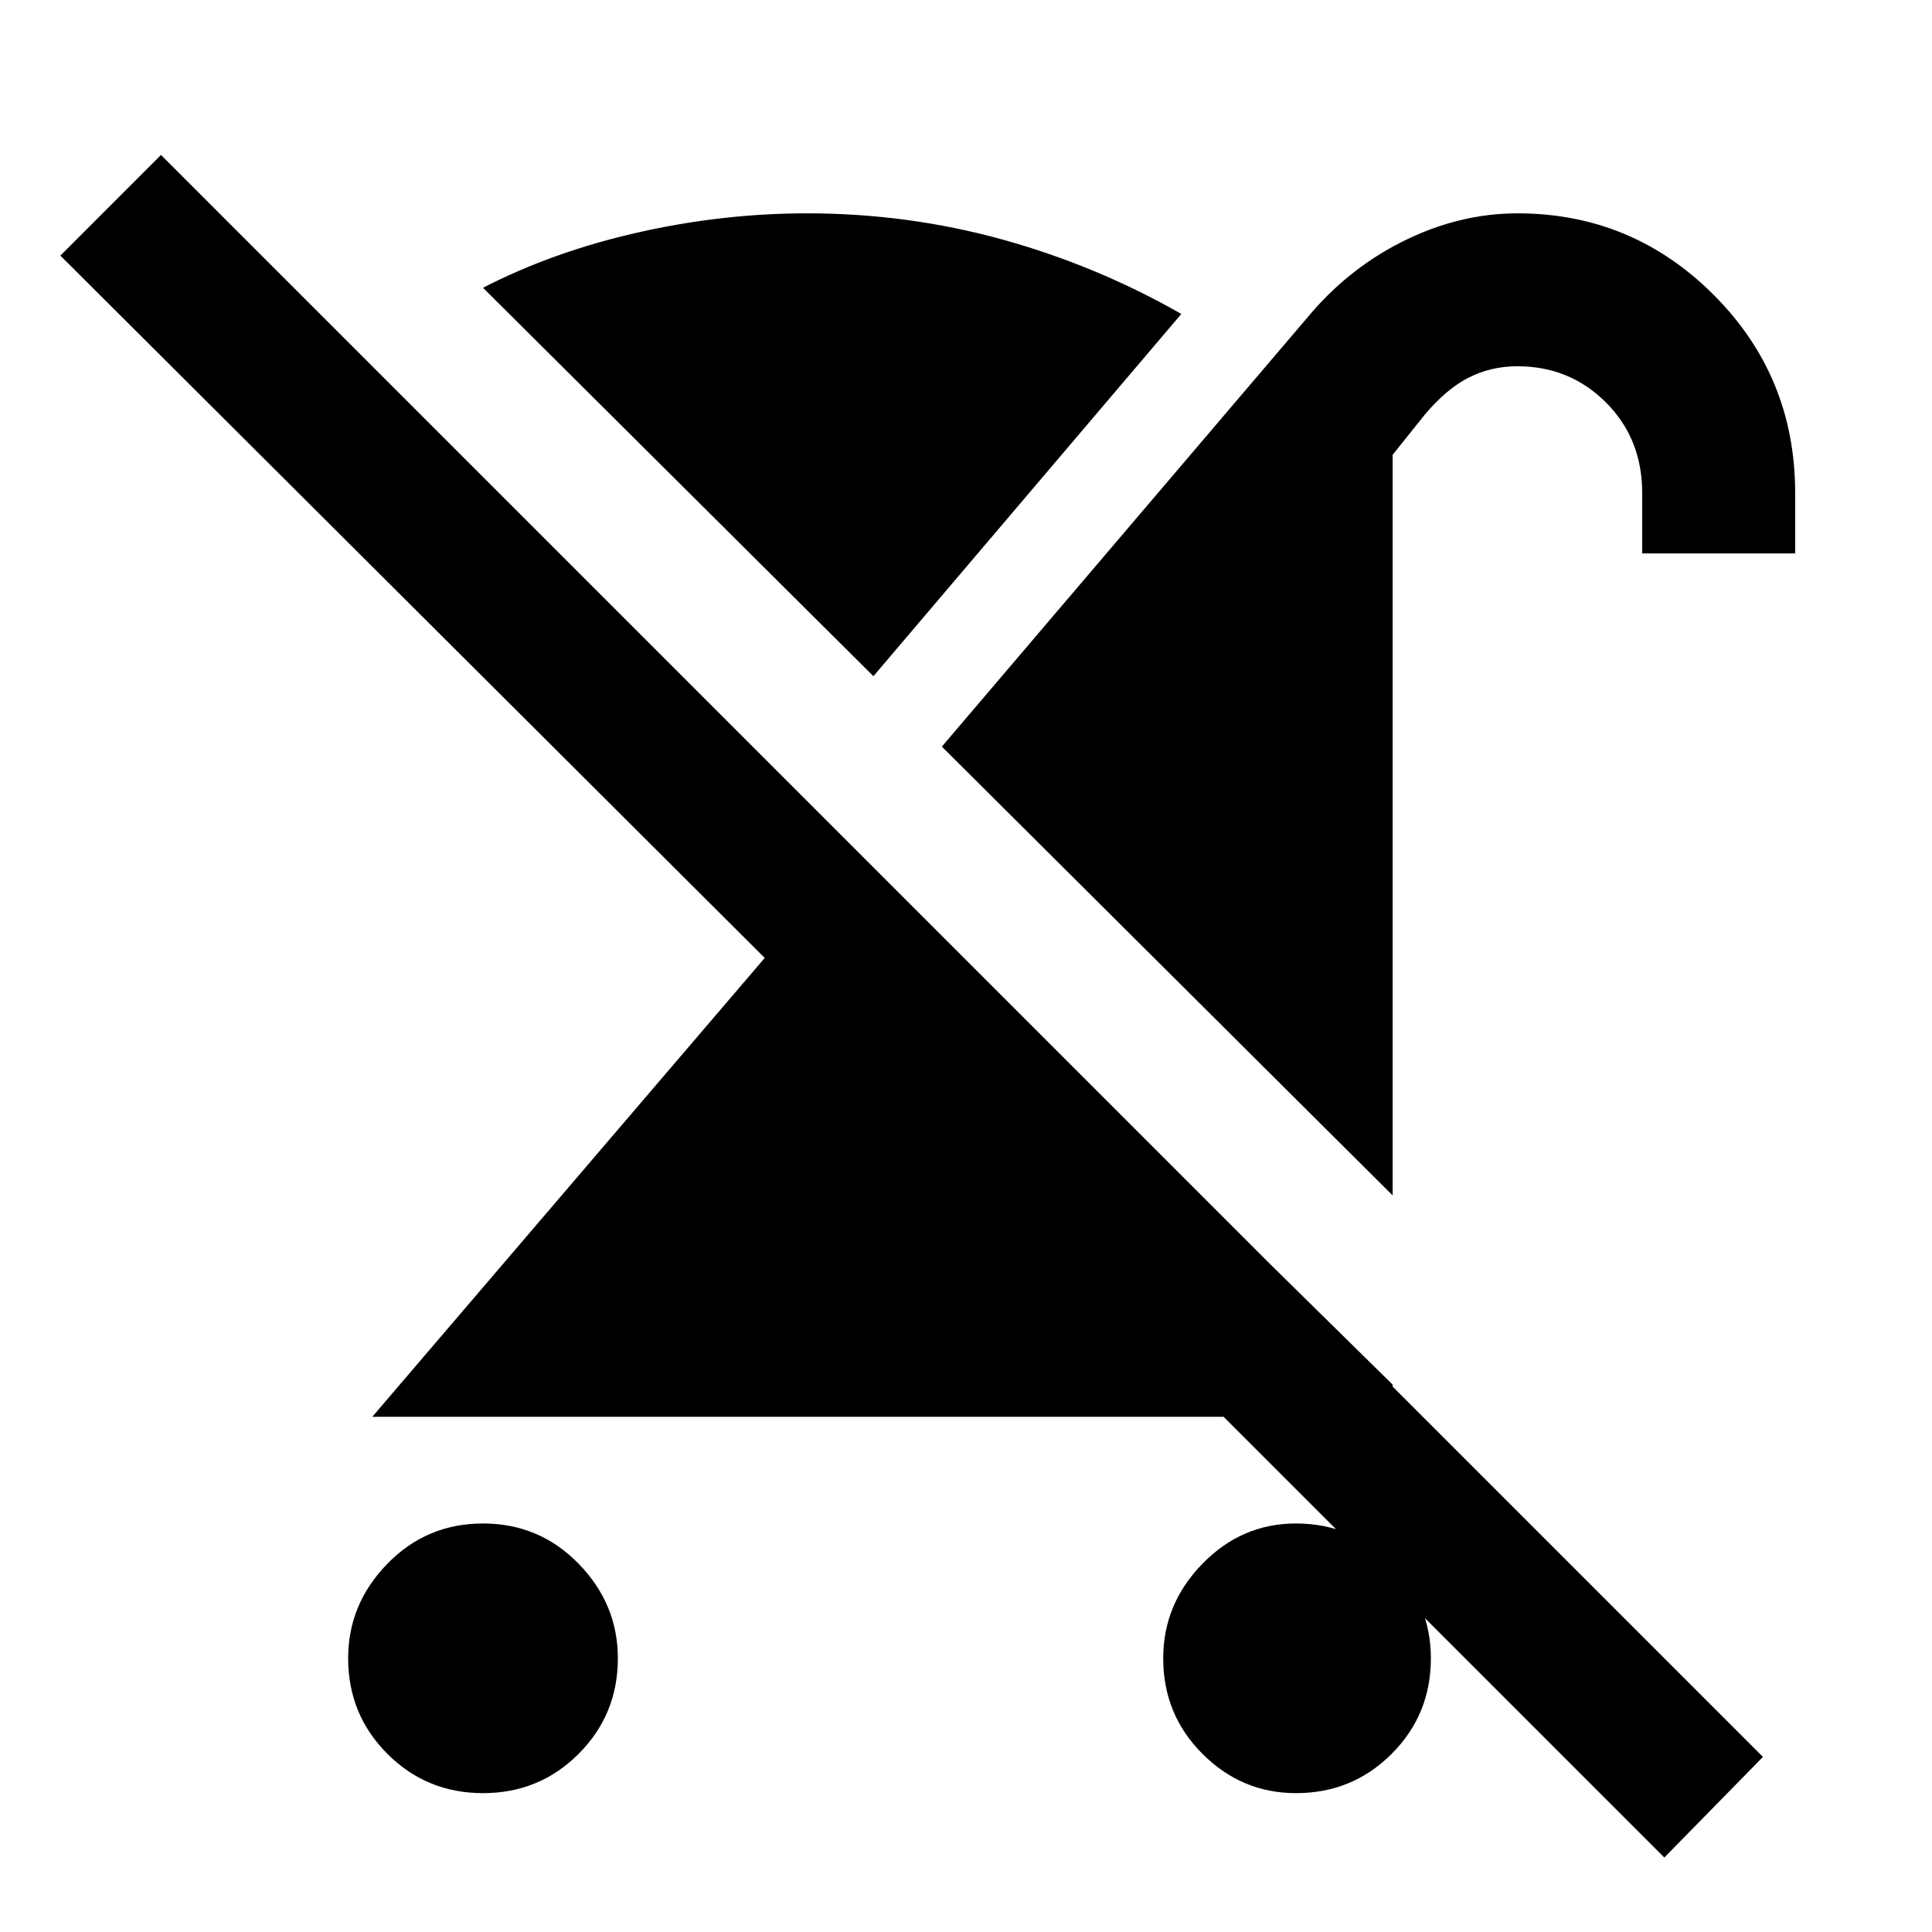 <svg xmlns="http://www.w3.org/2000/svg" height="40" width="40"><path d="M10 37.125q-1.167 0-1.979-.813-.813-.812-.813-1.979 0-1.125.813-1.958.812-.833 1.979-.833t1.979.833q.813.833.813 1.958 0 1.167-.813 1.979-.812.813-1.979.813ZM28.833 24.75 19.5 15.458l7.667-9q.833-.958 1.958-1.5 1.125-.541 2.292-.541 2.375 0 4.062 1.687 1.688 1.688 1.688 4.104v1.25H34v-1.25q0-1.125-.75-1.875t-1.833-.75q-.542 0-1 .23-.459.229-.917.77l-.667.834Zm-2.541 1.417 2.541 2.5v.666H7.708l8.125-9.5L1.25 5.292l2.083-2.084L36.5 36.375l-2.042 2.083-12.291-12.291Zm.541 10.958q-1.125 0-1.937-.813-.813-.812-.813-1.979 0-1.125.813-1.958.812-.833 1.937-.833 1.167 0 1.979.833.813.833.813 1.958 0 1.167-.813 1.979-.812.813-1.979.813ZM18.083 14 10 5.958q1.458-.75 3.208-1.145 1.75-.396 3.5-.396 2.084 0 4.042.541 1.958.542 3.708 1.542Z"/></svg>